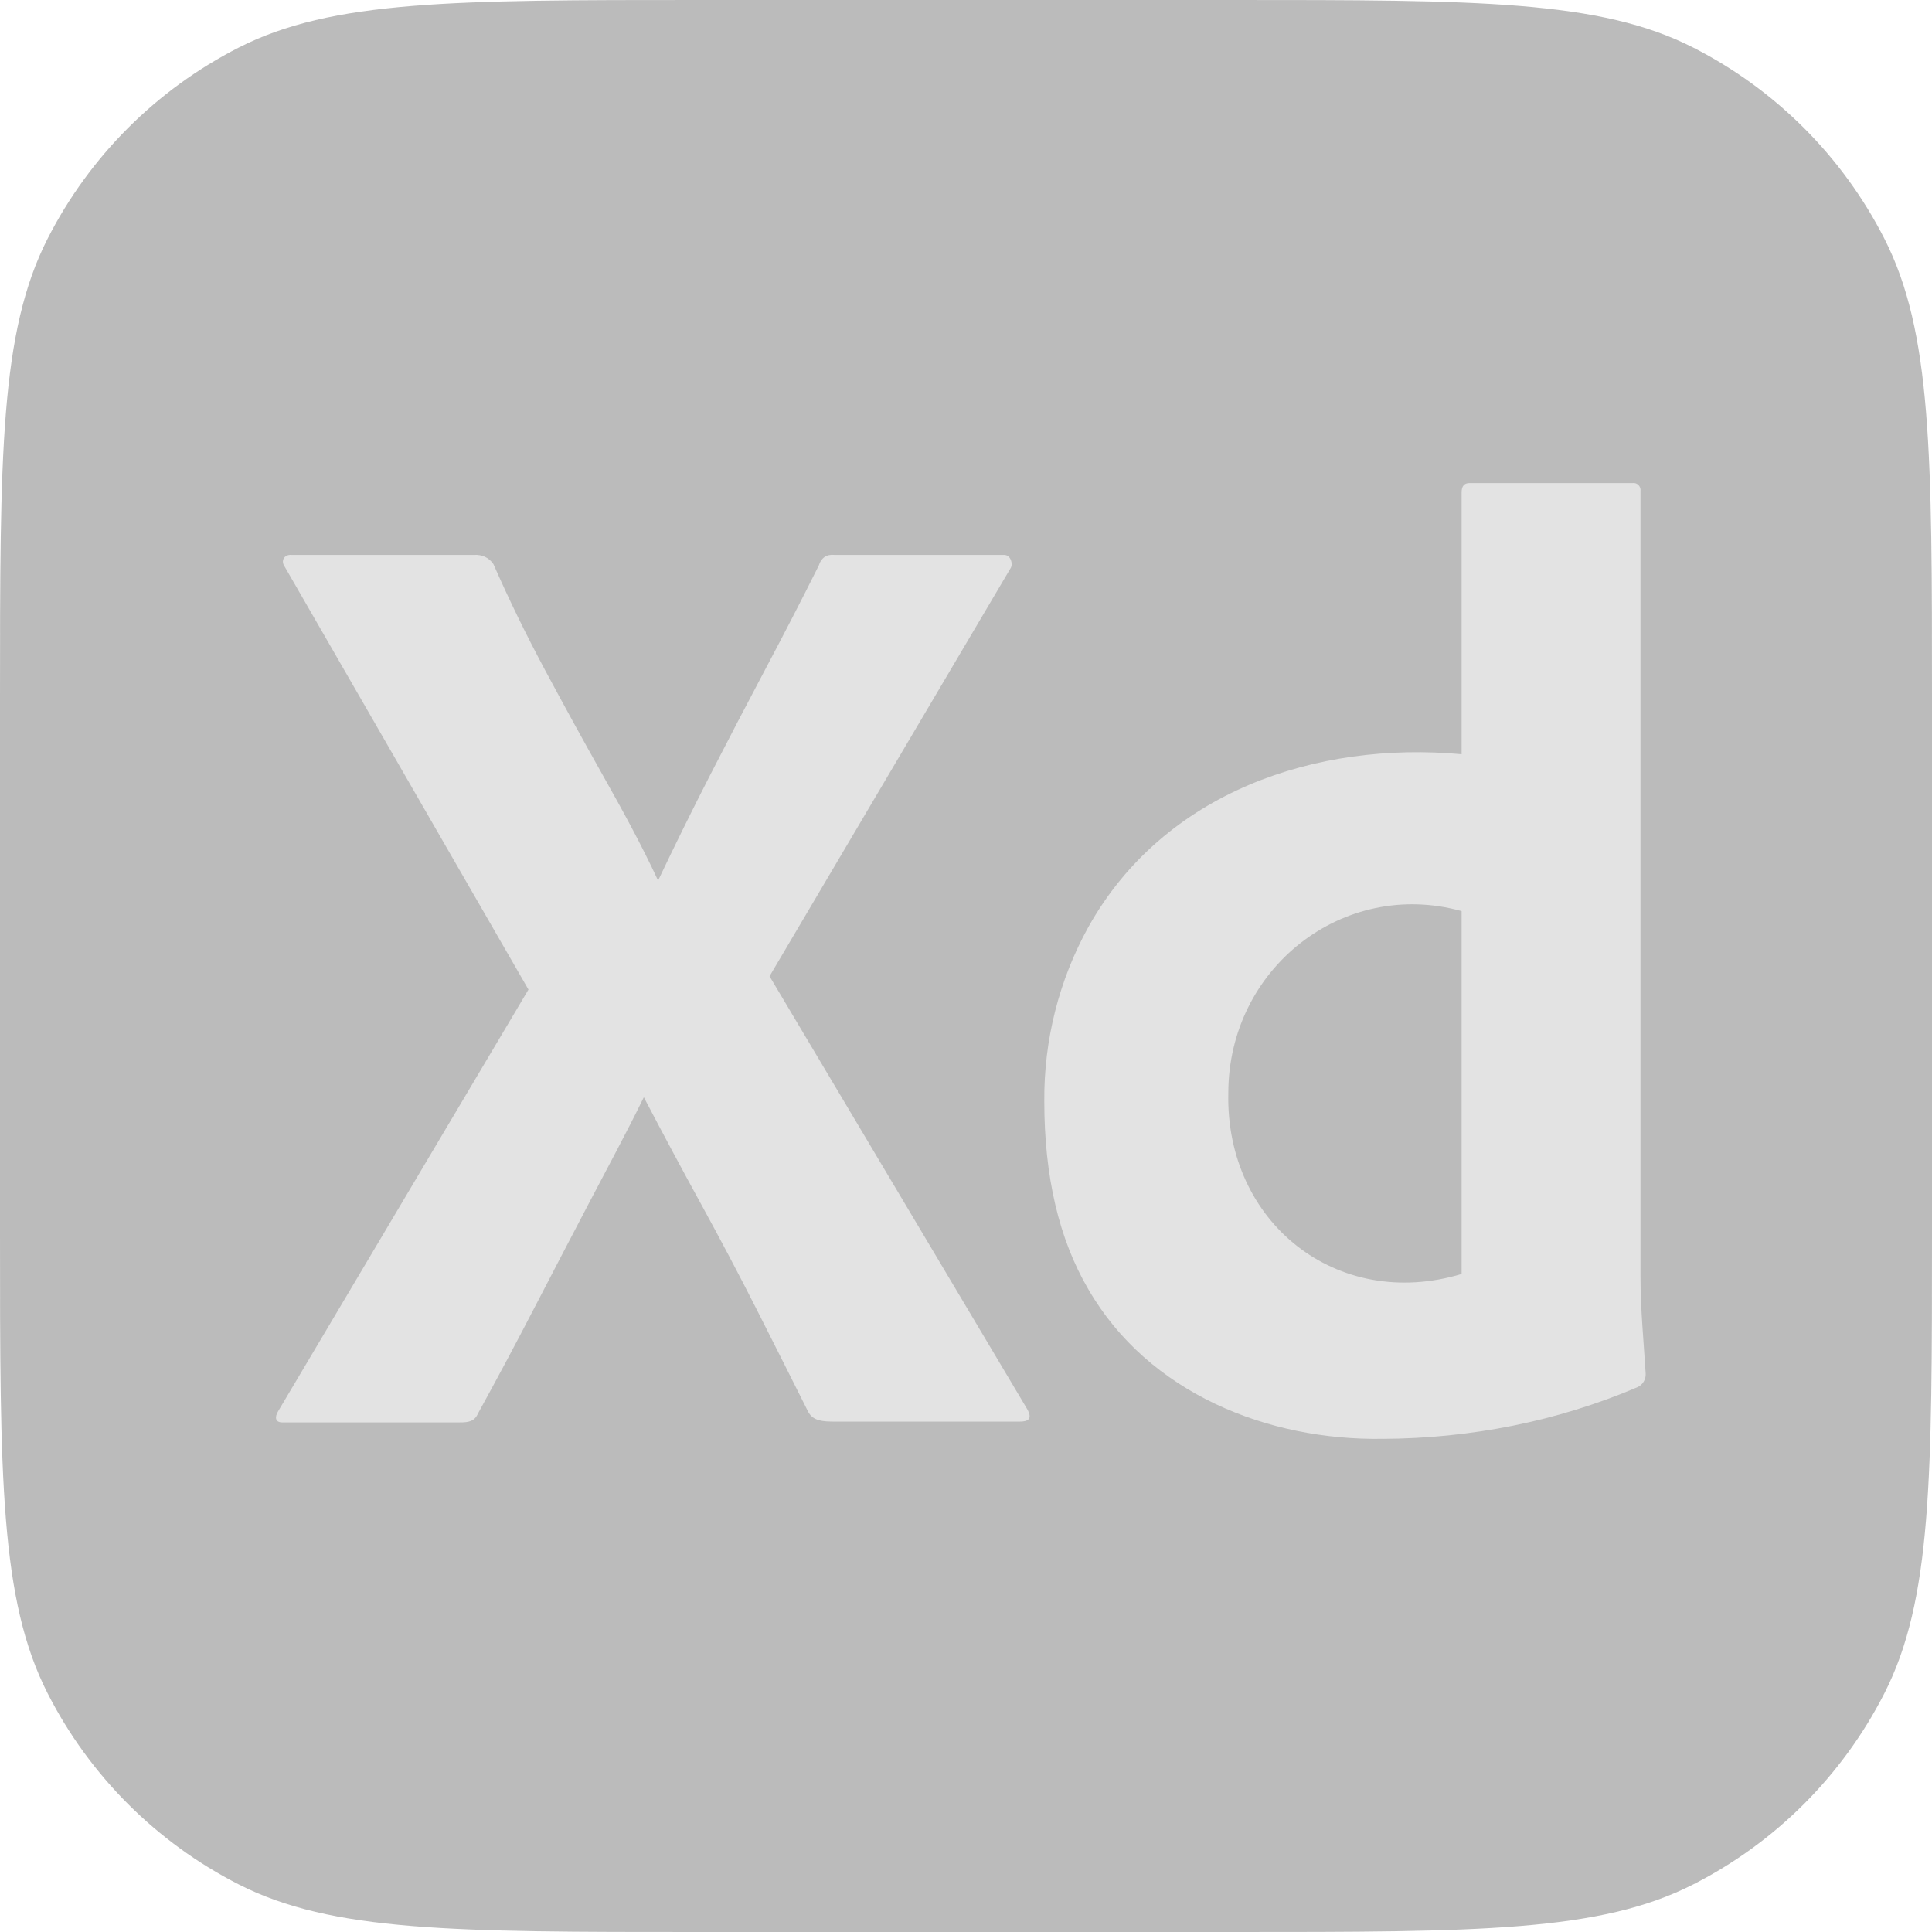 <?xml version="1.0" encoding="UTF-8"?>
<svg id="Layer_1" data-name="Layer 1" xmlns="http://www.w3.org/2000/svg" viewBox="0 0 700 700">
  <defs>
    <style>
      .cls-1 {
        fill: #a1a1a1;
      }

      .cls-1, .cls-2 {
        stroke-width: 0px;
      }

      .cls-2 {
        fill: #1c1c1c;
      }

      .cls-3 {
        opacity: .3;
      }
    </style>
  </defs>
  <g class="cls-3">
    <path class="cls-2" d="M0,253.33C0,164.66,0,120.32,17.26,86.45c15.18-29.79,39.4-54.01,69.19-69.19C120.32,0,164.66,0,253.33,0h193.33c88.67,0,133.01,0,166.88,17.26,29.79,15.18,54.02,39.4,69.2,69.19,17.26,33.87,17.26,78.21,17.26,166.88v193.33c0,88.67,0,133.01-17.26,166.88-15.18,29.79-39.4,54.02-69.2,69.2-33.87,17.26-78.21,17.26-166.88,17.26h-193.33c-88.67,0-133.01,0-166.88-17.26-29.79-15.18-54.01-39.4-69.19-69.2C0,579.68,0,535.34,0,446.67v-193.33Z"/>
    <path class="cls-1" d="M366.16,205.85l-87.34,147.86,93.45,157.01c1.94,3.56,0,4.35-2.82,4.35h-66.68c-4.7,0-7.98-.17-9.86-3.38-6.27-12.52-12.53-24.97-18.79-37.33-6.26-12.36-12.92-24.96-19.95-37.81-7.05-12.84-14.01-25.84-20.9-39.01-6.26,12.85-13.23,25.69-19.96,38.53-6.73,12.85-13.39,25.61-19.96,38.29-6.57,12.69-13.3,25.29-20.19,37.81-1.26,2.89-3.45,3.19-6.58,3.19h-64.33c-2.53,0-2.83-1.9-1.41-4.15l90.63-152.67-88.28-153.16c-1.6-2.18-.22-4.51,2.35-4.33h66.21c2.87-.16,5.4.92,7.04,3.37,5.63,12.85,11.9,25.69,18.78,38.53,6.88,12.85,13.85,25.53,20.9,38.05,7.05,12.52,14.01,25.2,19.96,38.05,6.26-13.16,12.6-26.01,19.02-38.53,6.42-12.52,12.99-25.12,19.72-37.81,6.73-12.68,13.23-25.28,19.49-37.81.83-2.75,2.82-4.14,5.64-3.85h61.51c2.35,0,3.32,3.21,2.35,4.82Z"/>
    <path class="cls-1" d="M500.93,521.31c-41.41.65-84.79-16.4-106.6-54.18-10.64-18.14-15.97-40.85-15.96-68.15-.18-22.11,5.33-43.87,15.96-63.09,27.44-49.05,82.73-67.43,135.24-62.61v-94.88c0-2.24.94-3.37,2.82-3.37h59.17c1.62-.24,3.05,1.23,2.82,2.89v284.64c0,11.74,1.16,23.45,1.88,35.16.11,2-1.04,3.98-2.82,4.82-29.23,12.5-60.86,18.64-92.51,18.78ZM529.57,461.59v-131.48c-42.89-11.91-84.53,20.75-84.53,65.98-1.02,46.76,39.29,79.07,84.53,65.5Z"/>
  </g>
</svg>